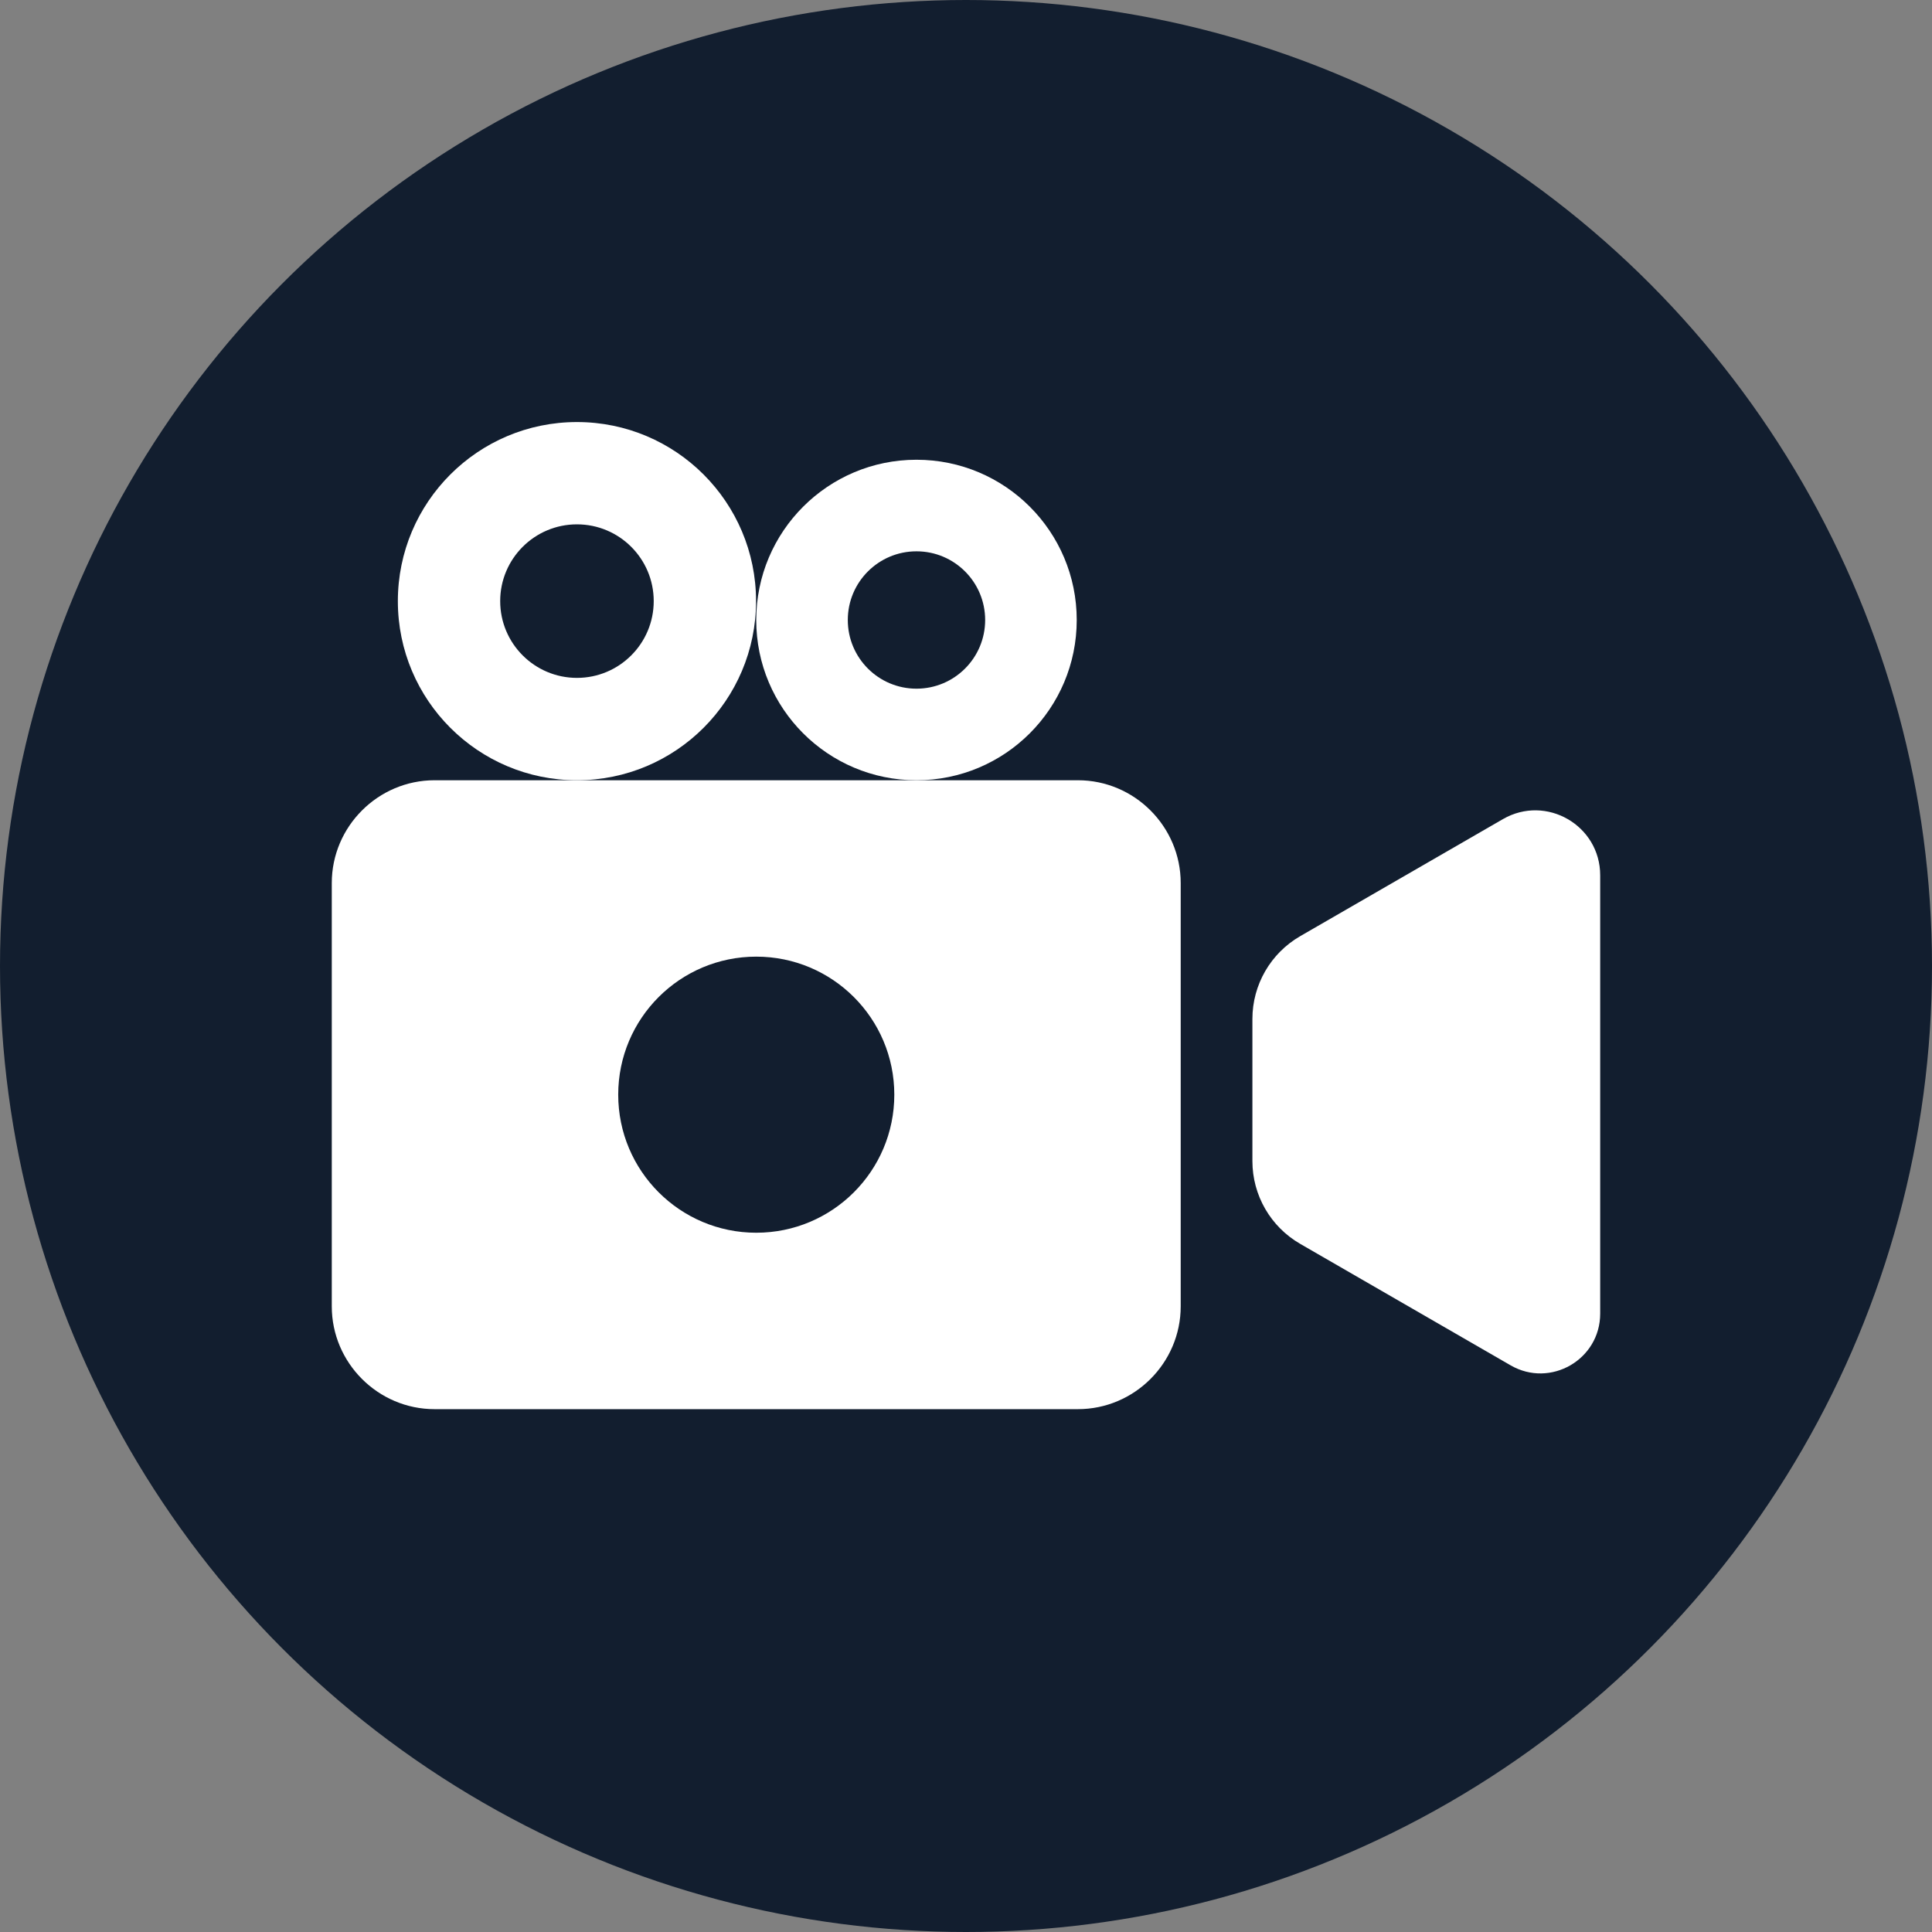 <?xml version="1.0" encoding="UTF-8"?>
<svg id="_Слой_1" data-name="Слой 1" xmlns="http://www.w3.org/2000/svg" viewBox="0 0 563.74 563.74">
  <rect x="0" y="0" width="563.74" height="563.74" fill="#808080" stroke="none"/>
  <defs>
    <style>
      .cls-1 {
        fill: #121e2f;
      }

      .cls-1, .cls-2 {
        stroke-width: 0px;
      }

      .cls-2 {
        fill: #fff;
      }
    </style>
  </defs>
  <circle class="cls-1" cx="281.87" cy="281.87" r="281.87"/>
  <path class="cls-2" d="m314.52,227.67H126.81c-16.5,0-30,13.5-30,30v123.51c0,16.5,13.5,30,30,30h187.71c16.5,0,30-13.5,30-30v-123.51c0-16.5-13.5-30-30-30Zm-93.85,132.03c-22.24,0-40.28-18.03-40.28-40.28s18.03-40.28,40.28-40.28,40.28,18.03,40.28,40.28-18.03,40.28-40.28,40.28Z"/>
  <path class="cls-2" d="m168.35,123.15c-28.86,0-52.26,23.4-52.26,52.26s23.4,52.26,52.26,52.26,52.26-23.4,52.26-52.26-23.4-52.26-52.26-52.26Zm0,74.65c-12.37,0-22.4-10.03-22.4-22.4s10.03-22.4,22.4-22.4,22.4,10.03,22.4,22.4-10.03,22.4-22.4,22.4Z"/>
  <path class="cls-2" d="m267.42,134.15c-25.82,0-46.76,20.93-46.76,46.76s20.93,46.76,46.76,46.76,46.76-20.93,46.76-46.76-20.93-46.76-46.76-46.76Zm0,66.8c-11.07,0-20.04-8.97-20.04-20.04s8.97-20.04,20.04-20.04,20.04,8.97,20.04,20.04-8.97,20.04-20.04,20.04Z"/>
  <path class="cls-2" d="m466.92,255.4c0-14.57-15.77-23.67-28.38-16.39l-54.26,31.33-4.9,2.83c-8.62,4.98-13.94,14.18-13.94,24.14v41.49c0,9.96,5.31,19.16,13.94,24.14l4.9,2.83,56.5,32.62c11.62,6.71,26.14-1.68,26.14-15.09v-127.89Z"/>
</svg>